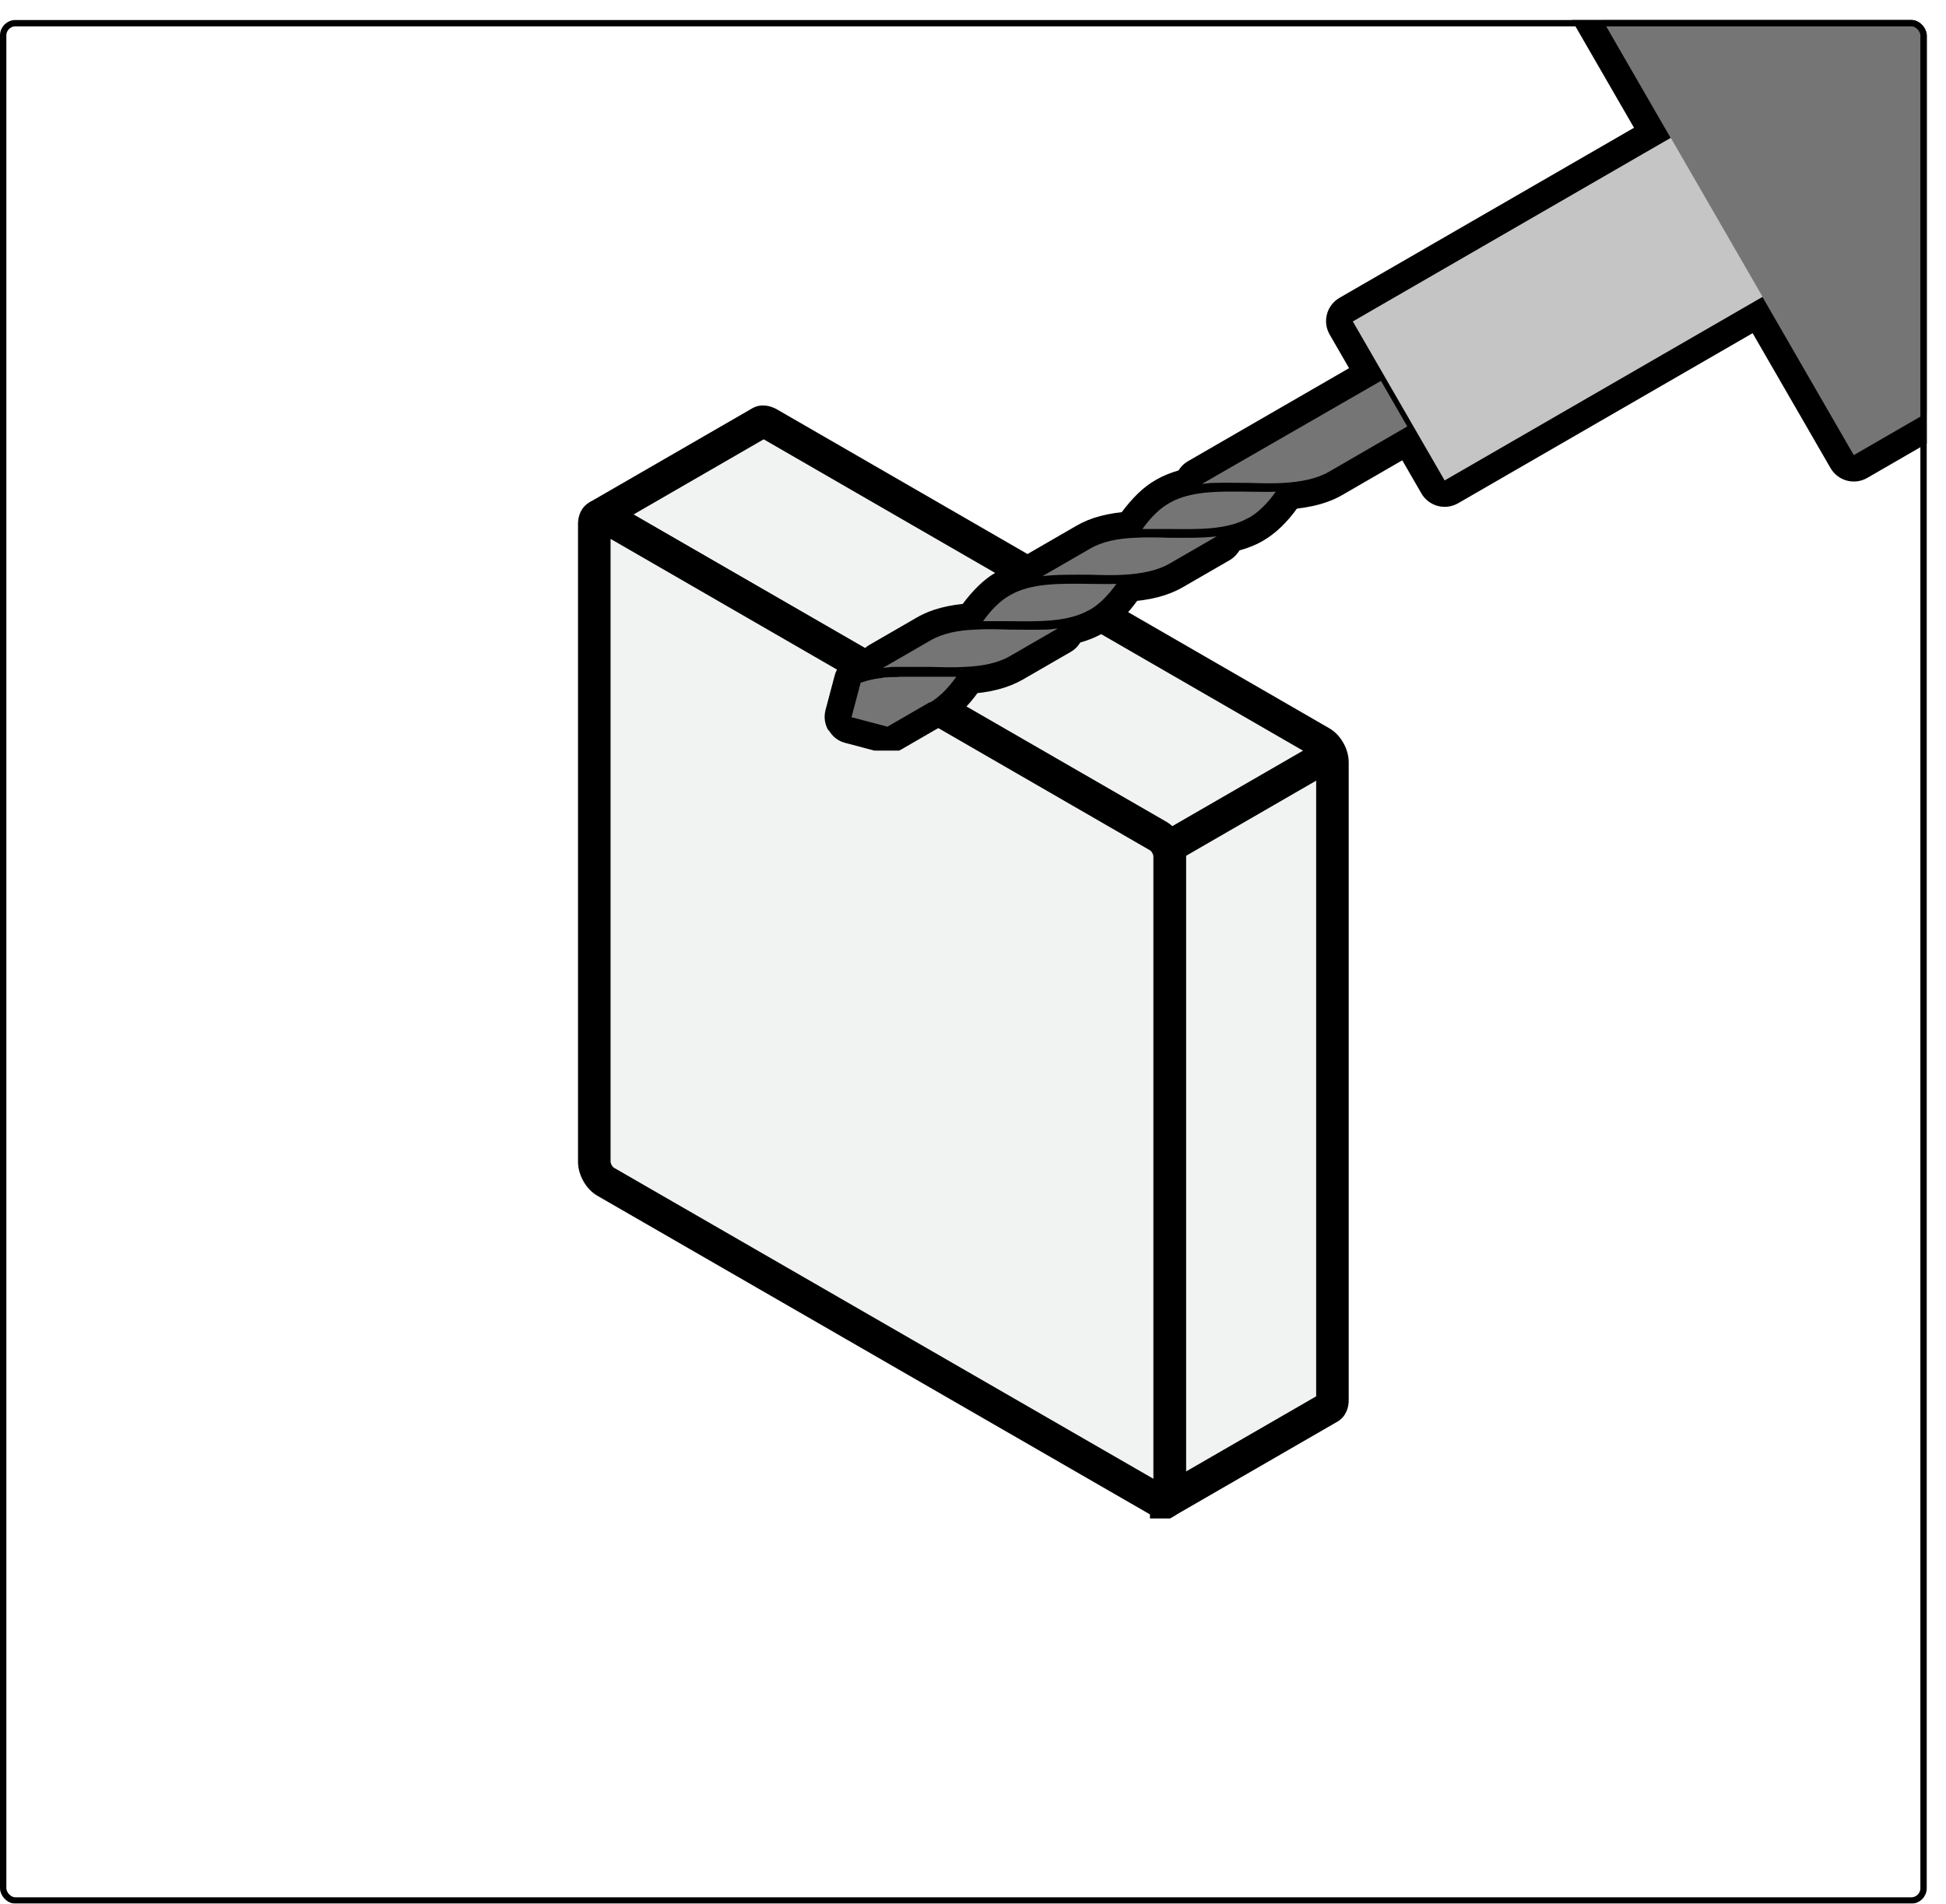             <svg
                width="100%"
                height="100%"
                viewBox="0 0 505 494"
                fill="none"
                xmlns="http://www.w3.org/2000/svg"
            >
                <g filter="url(#filter0_d_1224_606)">
                    <g clip-path="url(#clip0_1224_606)">
                        <rect
                            x="5"
                            y="0.193"
                            width="500"
                            height="488.807"
                            rx="4"
                            fill="white"
                        />
                        <g clip-path="url(#clip1_1224_606)">
                            <path
                                d="M307.692 384.565C308.22 384.248 308.537 383.614 308.537 382.664V217.089C308.537 215.188 307.164 212.865 305.58 211.914L162.181 129.232C161.336 128.81 160.597 128.704 160.069 129.021L202.307 104.628C202.835 104.311 203.574 104.417 204.419 104.839L347.819 187.627C349.508 188.577 350.776 190.901 350.776 192.801V358.377C350.776 359.327 350.459 359.961 349.931 360.277L307.692 384.67V384.565Z"
                                fill="#F1F2F2"
                            />
                            <path
                                fill-rule="evenodd"
                                clip-rule="evenodd"
                                d="M203.181 109.002L345.708 191.285L345.747 191.308C345.747 191.308 345.808 191.346 345.909 191.454C346.018 191.571 346.14 191.733 346.251 191.931C346.363 192.129 346.445 192.328 346.496 192.503C346.548 192.682 346.552 192.785 346.552 192.802V357.352L312.761 376.866V217.089C312.761 215.201 312.111 213.419 311.311 212.033C310.51 210.647 309.311 209.227 307.754 208.293L169.392 128.515L203.181 109.002ZM158.024 125.324L200.174 100.983C202.634 99.533 205.147 100.481 206.308 101.062L206.421 101.118L349.89 183.946C349.898 183.95 349.906 183.955 349.914 183.959C351.582 184.905 352.811 186.364 353.611 187.785C354.418 189.216 355 190.98 355 192.802V358.377C355 360.217 354.343 362.557 352.105 363.9L352.044 363.936L303.469 391.987V382.173L304.314 381.667V217.091C304.313 217.091 304.309 217.011 304.26 216.851C304.208 216.679 304.12 216.473 303.995 216.257C303.871 216.043 303.734 215.858 303.606 215.72C303.501 215.606 303.431 215.553 303.412 215.54L160.071 132.892L161.177 130.973L157.896 125.399C157.938 125.373 157.981 125.348 158.024 125.324ZM161.249 131.096L162.181 132.679C161.493 133.07 160.857 133.083 160.539 133.048C160.43 133.035 160.348 133.017 160.295 133.003L161.249 131.096ZM304.314 382.664C304.314 382.667 304.314 382.667 304.314 382.664V382.664ZM346.552 358.377C346.552 358.38 346.552 358.379 346.552 358.377V358.377Z"
                                fill="black"
                            />
                            <path
                                d="M307.692 384.565C307.164 384.882 306.425 384.777 305.58 384.354L162.181 301.672C160.491 300.722 159.224 298.398 159.224 296.498V130.922C159.224 129.971 159.541 129.338 160.069 129.021C160.597 128.704 161.336 128.81 162.181 129.232L305.58 212.02C307.27 212.971 308.537 215.294 308.537 217.194V382.77C308.537 383.721 308.22 384.354 307.692 384.671V384.565Z"
                                fill="#F1F2F2"
                            />
                            <path
                                fill-rule="evenodd"
                                clip-rule="evenodd"
                                d="M163.448 134.841V296.497C163.448 296.514 163.452 296.617 163.505 296.796C163.555 296.971 163.637 297.17 163.749 297.368C163.86 297.566 163.982 297.728 164.091 297.845C164.192 297.953 164.253 297.991 164.253 297.991L164.29 298.012L304.313 378.748V217.194C304.313 217.178 304.309 217.075 304.257 216.896C304.206 216.721 304.124 216.522 304.012 216.324C303.901 216.126 303.779 215.964 303.67 215.847C303.565 215.735 303.504 215.698 303.508 215.701L303.469 215.678L163.448 134.841ZM304.313 382.77C304.313 382.773 304.313 382.772 304.313 382.77V382.77ZM303.469 388.012L160.11 305.353C160.102 305.349 160.095 305.345 160.088 305.341C158.418 304.395 157.189 302.935 156.389 301.514C155.582 300.083 155 298.319 155 296.497V130.922C155 129.082 155.657 126.742 157.895 125.399C160.369 123.915 162.902 124.871 164.07 125.454L164.183 125.511L307.675 208.352C309.344 209.298 310.572 210.757 311.372 212.178C312.179 213.608 312.761 215.373 312.761 217.194V382.77C312.761 384.61 312.104 386.95 309.866 388.293L303.469 392.131V388.012ZM163.448 130.922C163.448 130.92 163.448 130.92 163.448 130.922V130.922Z"
                                fill="black"
                            />
                            <path
                                d="M308.538 214.66L350.776 190.267L308.538 214.66Z"
                                fill="#F1F2F2"
                            />
                            <path
                                fill-rule="evenodd"
                                clip-rule="evenodd"
                                d="M352.888 193.925L310.65 218.318L306.425 211.002L348.664 186.609L352.888 193.925Z"
                                fill="black"
                            />
                        </g>
                        <g clip-path="url(#clip2_1224_606)">
                            <path
                                d="M489.535 119.036L561.748 77.315C565.034 75.398 566.221 71.198 564.304 67.821L492.822 -55.973C490.905 -59.259 486.705 -60.446 483.327 -58.529L411.115 -16.808C407.828 -14.891 406.641 -10.691 408.558 -7.313L480.041 116.48C481.958 119.766 486.157 120.953 489.535 119.036Z"
                                fill="black"
                            />
                            <path
                                d="M549.88 56.683L962.433 -181.5C965.719 -183.418 966.906 -187.617 964.989 -190.995L917.334 -273.524C915.417 -276.81 911.217 -277.997 907.839 -276.08L495.287 -37.805C492 -35.888 490.813 -31.689 492.73 -28.311L540.385 54.218C542.303 57.505 546.502 58.691 549.88 56.774V56.683Z"
                                fill="black"
                            />
                            <path
                                d="M383.361 125.609L465.89 77.954C469.177 76.037 470.364 71.838 468.446 68.46L444.619 27.195C442.702 23.909 438.502 22.722 435.125 24.639L352.596 72.294C349.309 74.211 348.122 78.411 350.04 81.788L373.867 123.053C375.784 126.339 379.984 127.526 383.361 125.609Z"
                                fill="black"
                            />
                            <path
                                d="M219.947 184.493C219.034 182.941 218.76 181.115 219.217 179.289L221.59 170.343C222.138 168.152 223.781 166.417 225.881 165.595C226.155 165.504 226.52 165.321 226.885 165.23L228.164 164.865C228.62 164.774 228.985 164.591 229.442 164.5C229.533 164.5 229.898 164.409 229.989 164.409C230.446 164.317 230.811 164.226 231.176 164.135C231.541 164.135 232.089 163.952 232.637 163.952L233.641 163.769L235.376 163.587C235.376 163.587 236.197 163.587 236.38 163.496C236.38 163.496 238.662 163.404 238.754 163.404C238.754 163.404 238.754 163.404 238.936 163.404C241.401 163.404 243.957 163.404 246.513 163.404C248.704 163.404 250.895 163.404 253.178 163.404C255.734 163.404 258.108 164.682 259.386 166.873V167.056C260.755 169.43 260.573 172.168 259.021 174.359C256.19 178.376 253.178 181.206 249.891 183.124L238.845 189.514C237.293 190.427 235.376 190.701 233.641 190.244L224.329 187.78C222.503 187.323 221.043 186.136 220.13 184.584L219.947 184.493Z"
                                fill="black"
                            />
                            <path
                                d="M228.072 171.895C227.616 171.073 227.342 170.251 227.159 169.338C226.794 166.6 228.164 163.861 230.537 162.4L242.862 155.279C246.605 153.088 251.169 151.901 257.103 151.536C257.286 151.536 257.377 151.536 257.56 151.536C260.573 151.354 263.768 151.445 266.781 151.536H267.602C270.25 151.536 272.988 151.628 275.545 151.536C275.636 151.536 275.819 151.536 276.001 151.536C276.823 151.536 277.644 151.445 278.466 151.354C278.557 151.354 278.922 151.354 278.922 151.354C281.57 151.171 284.035 152.54 285.313 154.823C285.587 155.279 285.769 155.736 285.952 156.283C286.865 159.387 285.587 162.674 282.757 164.226L270.432 171.347C266.598 173.538 261.851 174.816 255.643 175.09C252.448 175.272 249.161 175.181 246.24 175.09C243.044 175.09 240.214 175.09 237.475 175.09C236.654 175.09 235.741 175.272 234.919 175.364C234.006 175.455 233.093 175.364 232.272 175.181C230.446 174.725 228.985 173.538 228.072 171.986V171.895Z"
                                fill="black"
                            />
                            <path
                                d="M253.999 159.388C252.813 157.105 252.995 154.275 254.547 152.084C257.469 148.159 260.39 145.237 263.677 143.411C270.797 139.303 279.835 139.394 287.869 139.577H288.326C290.425 139.577 292.525 139.577 294.534 139.577C297.09 139.577 299.463 140.855 300.741 143.046V143.229C302.111 145.602 301.928 148.341 300.376 150.532C297.546 154.549 294.534 157.379 291.247 159.296C284.126 163.404 275.088 163.313 267.146 163.131L266.872 156.192V163.131C264.589 163.131 262.49 163.131 260.299 163.131C257.742 163.131 255.46 161.852 254.182 159.661L253.999 159.388Z"
                                fill="black"
                            />
                            <path
                                d="M269.428 148.067C267.511 144.781 268.606 140.49 271.984 138.573L284.309 131.452C288.052 129.261 292.616 128.074 298.55 127.709C298.733 127.709 298.824 127.709 299.007 127.709C302.202 127.526 305.397 127.618 308.501 127.709H308.867C312.792 127.709 316.444 127.8 319.822 127.435C320.735 127.344 321.648 127.435 322.561 127.618C324.386 128.074 325.847 129.261 326.76 130.813C327.216 131.634 327.49 132.456 327.582 133.369C327.947 136.108 326.577 138.847 324.204 140.307L311.879 147.428C308.045 149.619 303.389 150.806 297.272 151.171C294.351 151.354 291.43 151.262 288.508 151.171H287.687C283.944 151.171 280.018 151.08 276.549 151.445C273.81 151.902 270.889 150.623 269.428 148.067Z"
                                fill="black"
                            />
                            <path
                                d="M295.355 135.469C294.168 133.095 294.351 130.356 295.903 128.165C298.824 124.24 301.746 121.318 305.032 119.492C312.153 115.384 321.191 115.476 329.225 115.658H329.773C331.872 115.658 333.881 115.749 335.981 115.658C338.537 115.658 340.91 116.936 342.188 119.127V119.31C343.558 121.684 343.375 124.422 341.823 126.613C338.993 130.63 335.981 133.46 332.694 135.377C325.573 139.486 316.444 139.303 308.501 139.212H307.406C305.489 139.212 303.663 139.212 301.746 139.212C299.189 139.212 296.907 137.934 295.629 135.743L295.446 135.469H295.355Z"
                                fill="black"
                            />
                            <path
                                d="M310.784 124.148C308.867 120.862 309.962 116.571 313.34 114.654L359.808 87.814C363.095 85.897 367.385 86.992 369.303 90.37L376.149 102.238C378.067 105.525 376.971 109.815 373.593 111.733L353.235 123.509C348.305 126.339 342.554 126.978 338.628 127.252C335.707 127.435 332.694 127.435 329.773 127.252H328.951C326.121 127.252 323.017 127.161 320.096 127.252C319.365 127.252 318.635 127.344 317.813 127.435C315.075 127.891 312.153 126.613 310.692 124.057L310.784 124.148Z"
                                fill="black"
                            />
                            <path
                                d="M558.279 71.381L486.796 -52.412L414.584 -10.691L486.066 113.102L558.279 71.381Z"
                                fill="#767576"
                            />
                            <path
                                d="M958.964 -187.434L911.309 -269.963L498.756 -31.78L546.411 50.749L958.964 -187.434Z"
                                fill="#C6C5C5"
                            />
                            <path
                                d="M462.421 72.02L438.594 30.756L356.065 78.411L379.892 119.675L462.421 72.02Z"
                                fill="#C6C5C5"
                            />
                            <path
                                d="M246.331 177.19L235.284 183.58L225.972 181.115L228.346 172.168C228.346 172.168 228.985 171.986 229.168 171.895C229.442 171.895 229.807 171.712 230.081 171.621C230.446 171.529 230.902 171.438 231.267 171.347C231.541 171.347 231.906 171.164 232.18 171.164C232.637 171.164 233.002 170.982 233.458 170.982C233.732 170.982 234.097 170.89 234.371 170.799C234.828 170.799 235.376 170.799 235.923 170.708C236.197 170.708 236.471 170.708 236.654 170.708C237.293 170.708 237.932 170.708 238.571 170.616C238.753 170.616 238.845 170.616 238.936 170.616C241.31 170.616 243.866 170.616 246.239 170.616C248.522 170.616 250.895 170.616 253.178 170.616C250.895 173.812 248.613 176.003 246.239 177.372L246.331 177.19Z"
                                fill="#767576"
                            />
                            <path
                                d="M279.47 158.109L267.146 165.23C263.859 167.147 259.751 167.878 255.369 168.06C252.448 168.243 249.435 168.152 246.422 168.06C243.318 168.06 240.214 168.06 237.11 168.06C237.11 168.06 237.11 168.06 237.019 168.06C236.015 168.06 235.102 168.243 234.098 168.334L246.422 161.213C249.709 159.296 253.726 158.566 258.016 158.383C260.938 158.201 264.042 158.292 267.054 158.383C270.158 158.383 273.354 158.475 276.366 158.383C277.371 158.383 278.375 158.201 279.288 158.109C279.288 158.109 279.288 158.109 279.379 158.109H279.47Z"
                                fill="#767576"
                            />
                            <path
                                d="M287.686 153.271C282.209 156.466 274.54 156.284 267.054 156.192C264.772 156.192 262.398 156.192 260.116 156.192C262.398 152.997 264.681 150.806 267.146 149.437C272.623 146.241 280.292 146.424 287.778 146.515C290.06 146.515 292.434 146.606 294.716 146.515C292.434 149.71 290.151 151.901 287.778 153.271H287.686Z"
                                fill="#767576"
                            />
                            <path
                                d="M320.735 134.191L308.41 141.312C305.215 143.137 301.107 143.868 296.816 144.142C293.895 144.324 290.791 144.233 287.778 144.142C283.67 144.142 279.47 144.05 275.545 144.507L287.869 137.386C291.156 135.469 295.173 134.738 299.463 134.556C302.385 134.373 305.489 134.465 308.501 134.556C312.61 134.556 316.809 134.647 320.735 134.191C320.735 134.191 320.735 134.191 320.826 134.191H320.735Z"
                                fill="#767576"
                            />
                            <path
                                d="M329.042 129.352C323.565 132.547 315.896 132.365 308.41 132.274C306.128 132.274 303.754 132.274 301.472 132.274C303.754 129.078 306.036 126.887 308.501 125.518C313.979 122.323 321.647 122.505 329.133 122.596C331.416 122.596 333.789 122.688 336.072 122.596C333.789 125.792 331.507 127.983 329.133 129.352H329.042Z"
                                fill="#767576"
                            />
                            <path
                                d="M370.124 105.707L349.766 117.484C346.571 119.31 342.462 120.04 338.172 120.314C335.25 120.497 332.146 120.405 329.134 120.314C326.03 120.314 322.834 120.223 319.822 120.314C318.818 120.314 317.905 120.497 316.9 120.588L363.368 93.839L370.215 105.707H370.124Z"
                                fill="#767576"
                            />
                        </g>
                    </g>
                    <rect
                        x="5.825"
                        y="1.018"
                        width="498.35"
                        height="487.157"
                        rx="3.175"
                        stroke="black"
                        stroke-width="1.65"
                    />
                </g>
                <defs>
                    <filter
                        id="filter0_d_1224_606"
                        x="0"
                        y="0.193"
                        width="505"
                        height="493.807"
                        filterUnits="userSpaceOnUse"
                        color-interpolation-filters="sRGB"
                    >
                        <feFlood
                            flood-opacity="0"
                            result="BackgroundImageFix"
                        />
                        <feColorMatrix
                            in="SourceAlpha"
                            type="matrix"
                            values="0 0 0 0 0 0 0 0 0 0 0 0 0 0 0 0 0 0 127 0"
                            result="hardAlpha"
                        />
                        <feOffset dx="-5" dy="5" />
                        <feComposite in2="hardAlpha" operator="out" />
                        <feColorMatrix
                            type="matrix"
                            values="0 0 0 0 0.29 0 0 0 0 0.29 0 0 0 0 0.29 0 0 0 1 0"
                        />
                        <feBlend
                            mode="normal"
                            in2="BackgroundImageFix"
                            result="effect1_dropShadow_1224_606"
                        />
                        <feBlend
                            mode="normal"
                            in="SourceGraphic"
                            in2="effect1_dropShadow_1224_606"
                            result="shape"
                        />
                    </filter>
                    <clipPath id="clip0_1224_606">
                        <rect
                            x="5"
                            y="0.193"
                            width="500"
                            height="488.807"
                            rx="4"
                            fill="white"
                        />
                    </clipPath>
                    <clipPath id="clip1_1224_606">
                        <rect
                            width="200"
                            height="288.807"
                            fill="white"
                            transform="translate(155 100.193)"
                        />
                    </clipPath>
                    <clipPath id="clip2_1224_606">
                        <rect
                            width="800"
                            height="511.788"
                            fill="white"
                            transform="translate(219 -322)"
                        />
                    </clipPath>
                </defs>
            </svg>